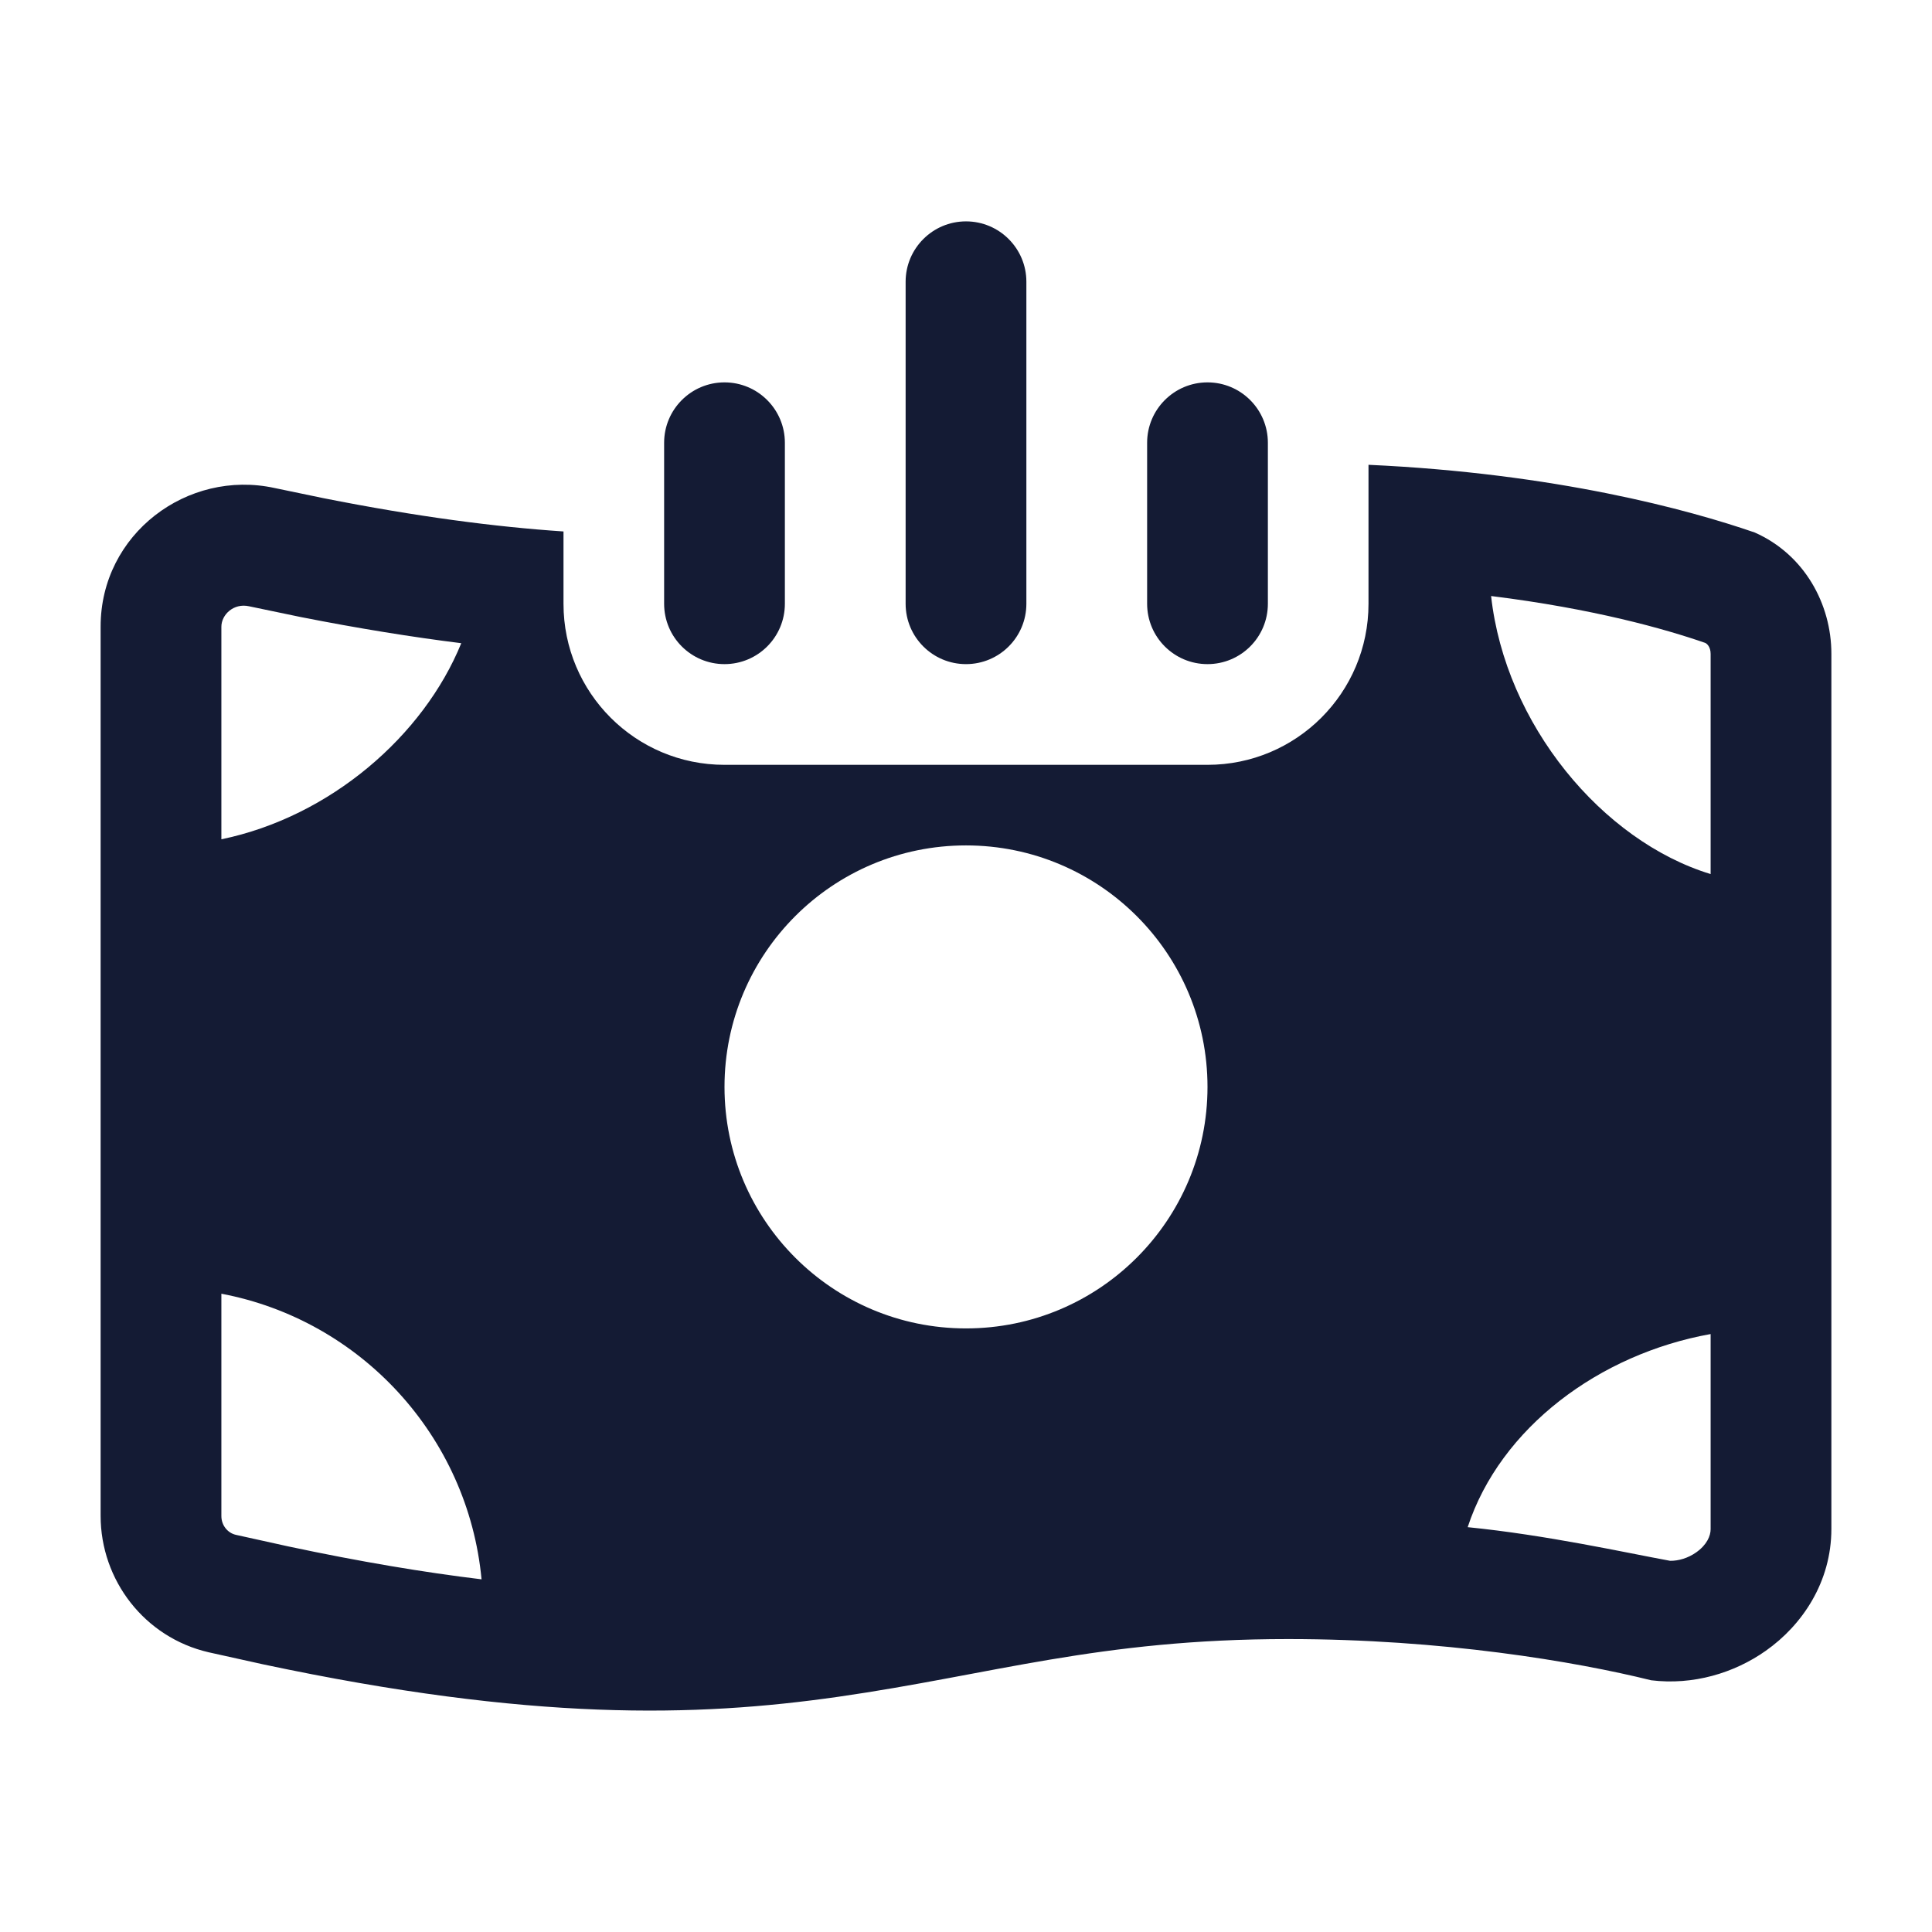 <svg width="24" height="24" viewBox="0 0 24 24" fill="none" xmlns="http://www.w3.org/2000/svg">
<path fill-rule="evenodd" clip-rule="evenodd" d="M17 5.774C19.325 5.88 20.982 6.333 21.798 6.615C22.415 6.888 22.75 7.504 22.75 8.12V18.993C22.75 19.652 22.389 20.187 21.936 20.506C21.543 20.784 21.031 20.937 20.511 20.873C19.568 20.639 17.916 20.361 16 20.361C13.649 20.361 12.323 20.804 10.413 21.078C8.639 21.332 6.6 21.382 3.273 20.676L2.591 20.525C1.796 20.341 1.25 19.63 1.25 18.83V7.783C1.25 6.633 2.328 5.827 3.41 6.062L4.021 6.189C5.176 6.418 6.15 6.545 7 6.602V7.501C7 8.606 7.895 9.501 9 9.501H15C16.105 9.501 17 8.606 17 7.501V5.774ZM2.75 18.832C2.75 18.95 2.829 19.043 2.929 19.066L3.581 19.21C4.478 19.401 5.271 19.533 5.982 19.619C5.814 17.839 4.479 16.398 2.75 16.071V18.832ZM21.25 16.572C19.868 16.82 18.638 17.735 18.232 18.971C19.212 19.069 20.175 19.284 20.747 19.389C20.852 19.39 20.969 19.356 21.071 19.284C21.204 19.19 21.25 19.079 21.25 18.996V16.572ZM12 10.502C10.343 10.502 9 11.845 9 13.502C9 15.158 10.343 16.502 12 16.502C13.657 16.502 15 15.158 15 13.502C15 11.845 13.657 10.502 12 10.502ZM18.523 7.404C18.699 8.997 19.903 10.447 21.25 10.858V8.123C21.25 8.035 21.204 7.995 21.182 7.986C20.683 7.813 19.796 7.562 18.523 7.404ZM3.092 7.531C2.903 7.49 2.75 7.635 2.75 7.786V10.426C4.102 10.146 5.261 9.142 5.73 7.99C5.121 7.914 4.46 7.808 3.735 7.665L3.092 7.531Z" fill="#141B34"/>
<path d="M8.25 7.5V5.5C8.25 5.086 8.586 4.75 9 4.75C9.414 4.75 9.75 5.086 9.75 5.5V7.5C9.75 7.915 9.414 8.25 9 8.25C8.586 8.25 8.25 7.915 8.25 7.5ZM11.25 7.5V3.5C11.25 3.086 11.586 2.75 12 2.75C12.414 2.75 12.75 3.086 12.75 3.5V7.5C12.75 7.915 12.414 8.25 12 8.25C11.586 8.25 11.25 7.915 11.25 7.5ZM14.25 7.5V5.5C14.25 5.086 14.586 4.75 15 4.75C15.414 4.75 15.75 5.086 15.75 5.5V7.5C15.75 7.915 15.414 8.25 15 8.25C14.586 8.25 14.25 7.915 14.25 7.5Z" fill="#141B34"/>
</svg>
